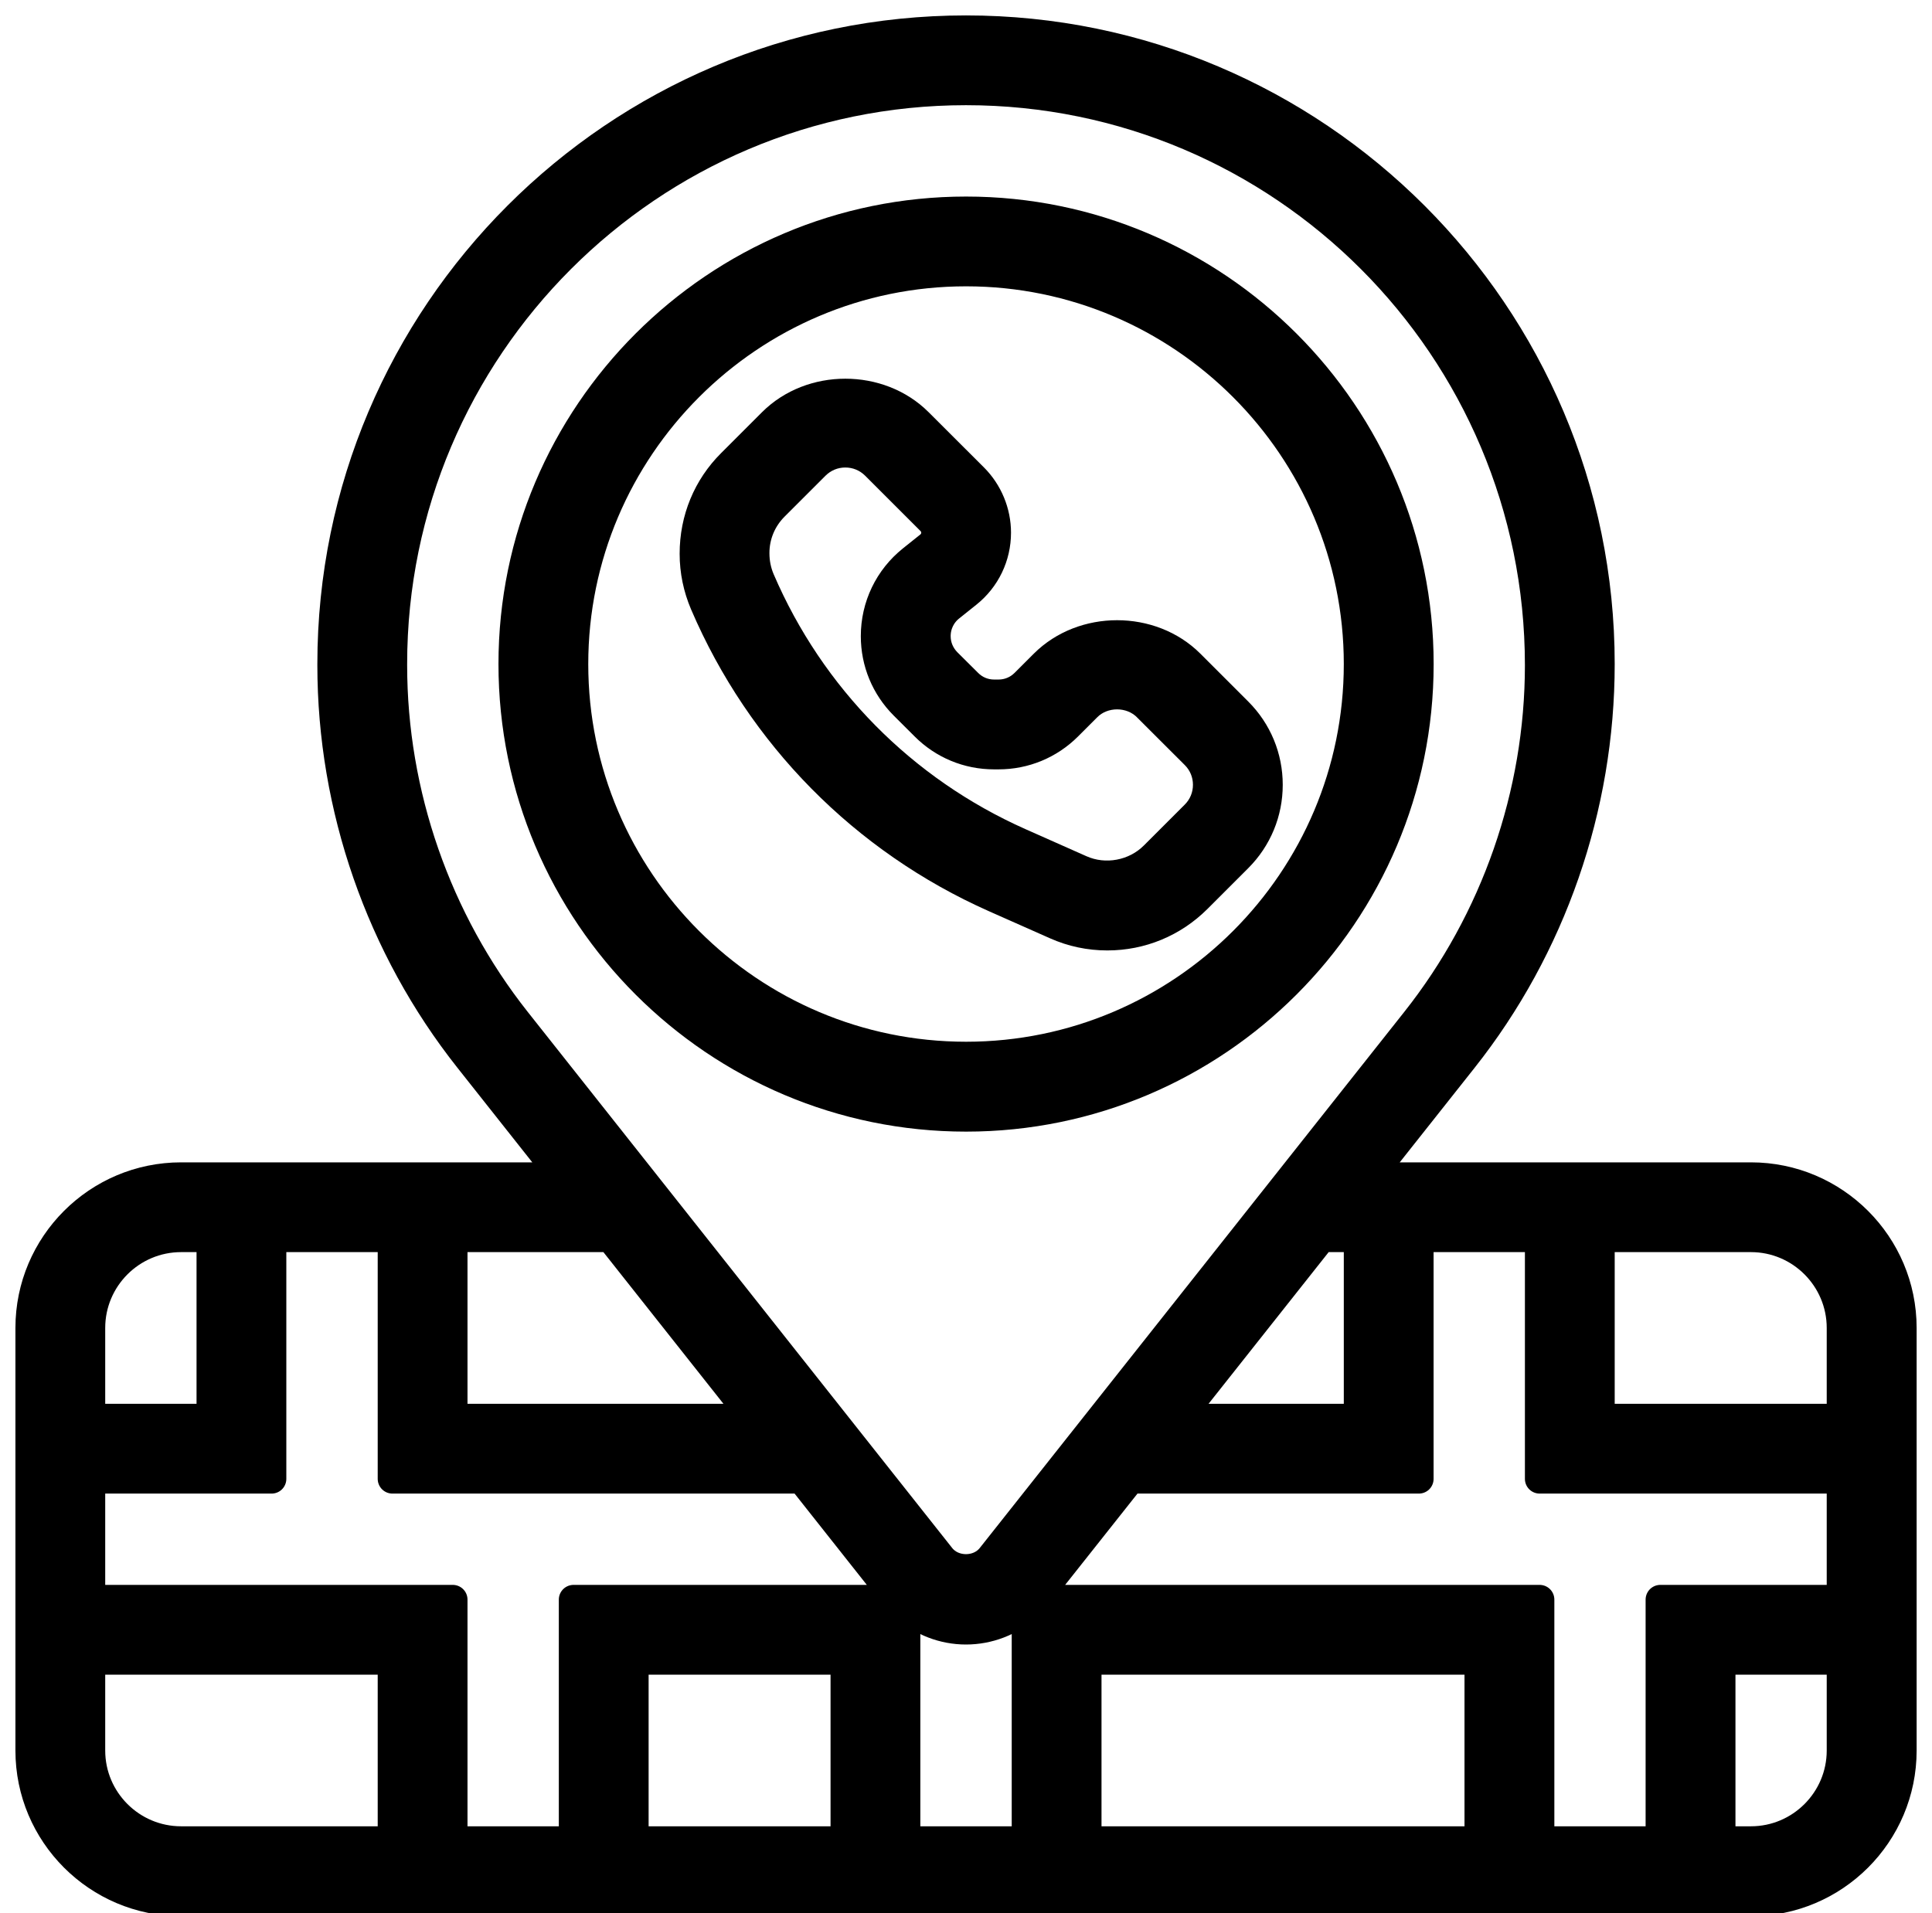 <?xml version="1.0" encoding="UTF-8"?>
<!DOCTYPE svg PUBLIC "-//W3C//DTD SVG 1.1//EN" "http://www.w3.org/Graphics/SVG/1.1/DTD/svg11.dtd">
<svg version="1.2" width="328.13mm" height="325mm" viewBox="0 0 32813 32500" preserveAspectRatio="xMidYMid" fill-rule="evenodd" stroke-width="28.222" stroke-linejoin="round" xmlns="http://www.w3.org/2000/svg" xmlns:ooo="http://xml.openoffice.org/svg/export" xmlns:xlink="http://www.w3.org/1999/xlink" xmlns:presentation="http://sun.com/xmlns/staroffice/presentation" xmlns:smil="http://www.w3.org/2001/SMIL20/" xmlns:anim="urn:oasis:names:tc:opendocument:xmlns:animation:1.0" xml:space="preserve">
 <defs class="ClipPathGroup">
  <clipPath id="presentation_clip_path" clipPathUnits="userSpaceOnUse">
   <rect x="0" y="0" width="32813" height="32500"/>
  </clipPath>
  <clipPath id="presentation_clip_path_shrink" clipPathUnits="userSpaceOnUse">
   <rect x="32" y="32" width="32748" height="32435"/>
  </clipPath>
 </defs>
 <defs class="TextShapeIndex">
  <g ooo:slide="id1" ooo:id-list="id3 id4 id5 id6 id7 id8"/>
 </defs>
 <defs class="EmbeddedBulletChars">
  <g id="bullet-char-template-57356" transform="scale(0,-0)">
   <path d="M 580,1141 L 1163,571 580,0 -4,571 580,1141 Z"/>
  </g>
  <g id="bullet-char-template-57354" transform="scale(0,-0)">
   <path d="M 8,1128 L 1137,1128 1137,0 8,0 8,1128 Z"/>
  </g>
  <g id="bullet-char-template-10146" transform="scale(0,-0)">
   <path d="M 174,0 L 602,739 174,1481 1456,739 174,0 Z M 1358,739 L 309,1346 659,739 1358,739 Z"/>
  </g>
  <g id="bullet-char-template-10132" transform="scale(0,-0)">
   <path d="M 2015,739 L 1276,0 717,0 1260,543 174,543 174,936 1260,936 717,1481 1274,1481 2015,739 Z"/>
  </g>
  <g id="bullet-char-template-10007" transform="scale(0,-0)">
   <path d="M 0,-2 C -7,14 -16,27 -25,37 L 356,567 C 262,823 215,952 215,954 215,979 228,992 255,992 264,992 276,990 289,987 310,991 331,999 354,1012 L 381,999 492,748 772,1049 836,1024 860,1049 C 881,1039 901,1025 922,1006 886,937 835,863 770,784 769,783 710,716 594,584 L 774,223 C 774,196 753,168 711,139 L 727,119 C 717,90 699,76 672,76 641,76 570,178 457,381 L 164,-76 C 142,-110 111,-127 72,-127 30,-127 9,-110 8,-76 1,-67 -2,-52 -2,-32 -2,-23 -1,-13 0,-2 Z"/>
  </g>
  <g id="bullet-char-template-10004" transform="scale(0,-0)">
   <path d="M 285,-33 C 182,-33 111,30 74,156 52,228 41,333 41,471 41,549 55,616 82,672 116,743 169,778 240,778 293,778 328,747 346,684 L 369,508 C 377,444 397,411 428,410 L 1163,1116 C 1174,1127 1196,1133 1229,1133 1271,1133 1292,1118 1292,1087 L 1292,965 C 1292,929 1282,901 1262,881 L 442,47 C 390,-6 338,-33 285,-33 Z"/>
  </g>
  <g id="bullet-char-template-9679" transform="scale(0,-0)">
   <path d="M 813,0 C 632,0 489,54 383,161 276,268 223,411 223,592 223,773 276,916 383,1023 489,1130 632,1184 813,1184 992,1184 1136,1130 1245,1023 1353,916 1407,772 1407,592 1407,412 1353,268 1245,161 1136,54 992,0 813,0 Z"/>
  </g>
  <g id="bullet-char-template-8226" transform="scale(0,-0)">
   <path d="M 346,457 C 273,457 209,483 155,535 101,586 74,649 74,723 74,796 101,859 155,911 209,963 273,989 346,989 419,989 480,963 531,910 582,859 608,796 608,723 608,648 583,586 532,535 482,483 420,457 346,457 Z"/>
  </g>
  <g id="bullet-char-template-8211" transform="scale(0,-0)">
   <path d="M -4,459 L 1135,459 1135,606 -4,606 -4,459 Z"/>
  </g>
  <g id="bullet-char-template-61548" transform="scale(0,-0)">
   <path d="M 173,740 C 173,903 231,1043 346,1159 462,1274 601,1332 765,1332 928,1332 1067,1274 1183,1159 1299,1043 1357,903 1357,740 1357,577 1299,437 1183,322 1067,206 928,148 765,148 601,148 462,206 346,322 231,437 173,577 173,740 Z"/>
  </g>
 </defs>
 <defs class="TextEmbeddedBitmaps"/>
 <g>
  <g id="id2" class="Master_Slide">
   <g id="bg-id2" class="Background"/>
   <g id="bo-id2" class="BackgroundObjects"/>
  </g>
 </g>
 <g class="SlideGroup">
  <g>
   <g id="container-id1">
    <g id="id1" class="Slide" clip-path="url(#presentation_clip_path)">
     <g class="Page">
      <g class="com.sun.star.drawing.PolyPolygonShape">
       <g id="id3">
        <rect class="BoundingBox" stroke="none" fill="none" x="11793" y="6682" width="9746" height="9216"/>
       </g>
      </g>
      <g class="com.sun.star.drawing.ClosedBezierShape">
       <g id="id4">
        <rect class="BoundingBox" stroke="none" fill="none" x="11543" y="6433" width="10244" height="9714"/>
        <path fill="rgb(0,0,0)" stroke="none" d="M 17934,15711 C 18210,15834 18504,15896 18807,15896 19381,15896 19921,15672 20328,15267 L 21024,14571 C 21354,14240 21536,13801 21536,13332 21536,12865 21354,12425 21024,12095 L 20210,11281 C 19549,10621 18396,10621 17735,11281 L 17407,11609 C 17287,11728 17129,11794 16959,11794 L 16884,11794 C 16714,11794 16555,11728 16436,11608 L 16082,11256 C 15962,11134 15896,10976 15896,10807 15896,10613 15982,10433 16133,10312 L 16427,10077 C 16741,9826 16921,9450 16921,9049 16921,8703 16781,8364 16536,8119 L 15595,7179 C 14933,6518 13781,6518 13119,7179 L 12424,7874 C 12017,8280 11793,8820 11793,9407 11793,9699 11852,9984 11967,10254 12924,12488 14676,14264 16897,15251 L 17934,15711 Z M 12909,9851 C 12849,9709 12818,9559 12818,9395 12818,9094 12936,8813 13148,8600 L 13844,7904 C 13982,7767 14163,7692 14357,7692 14551,7692 14732,7767 14870,7904 L 15811,8845 C 15865,8899 15896,8973 15896,9049 15896,9138 15856,9220 15787,9275 L 15493,9510 C 15097,9827 14870,10299 14870,10807 14870,11249 15042,11666 15356,11980 L 15710,12333 C 16023,12647 16440,12820 16884,12820 L 16959,12820 C 17402,12820 17819,12647 18132,12335 L 18460,12007 C 18734,11732 19211,11732 19485,12007 L 20299,12820 C 20436,12957 20511,13138 20511,13332 20511,13526 20436,13708 20299,13845 L 19603,14541 C 19278,14866 18770,14961 18351,14774 L 17315,14314 C 15330,13431 13766,11846 12909,9851 Z"/>
        <path fill="none" stroke="rgb(0,0,0)" stroke-width="500" stroke-linejoin="round" d="M 17934,15711 C 18210,15834 18504,15896 18807,15896 19381,15896 19921,15672 20328,15267 L 21024,14571 C 21354,14240 21536,13801 21536,13332 21536,12865 21354,12425 21024,12095 L 20210,11281 C 19549,10621 18396,10621 17735,11281 L 17407,11609 C 17287,11728 17129,11794 16959,11794 L 16884,11794 C 16714,11794 16555,11728 16436,11608 L 16082,11256 C 15962,11134 15896,10976 15896,10807 15896,10613 15982,10433 16133,10312 L 16427,10077 C 16741,9826 16921,9450 16921,9049 16921,8703 16781,8364 16536,8119 L 15595,7179 C 14933,6518 13781,6518 13119,7179 L 12424,7874 C 12017,8280 11793,8820 11793,9407 11793,9699 11852,9984 11967,10254 12924,12488 14676,14264 16897,15251 L 17934,15711 Z"/>
        <path fill="none" stroke="rgb(0,0,0)" stroke-width="500" stroke-linejoin="round" d="M 12909,9851 C 12849,9709 12818,9559 12818,9395 12818,9094 12936,8813 13148,8600 L 13844,7904 C 13982,7767 14163,7692 14357,7692 14551,7692 14732,7767 14870,7904 L 15811,8845 C 15865,8899 15896,8973 15896,9049 15896,9138 15856,9220 15787,9275 L 15493,9510 C 15097,9827 14870,10299 14870,10807 14870,11249 15042,11666 15356,11980 L 15710,12333 C 16023,12647 16440,12820 16884,12820 L 16959,12820 C 17402,12820 17819,12647 18132,12335 L 18460,12007 C 18734,11732 19211,11732 19485,12007 L 20299,12820 C 20436,12957 20511,13138 20511,13332 20511,13526 20436,13708 20299,13845 L 19603,14541 C 19278,14866 18770,14961 18351,14774 L 17315,14314 C 15330,13431 13766,11846 12909,9851 Z"/>
       </g>
      </g>
      <g class="com.sun.star.drawing.PolyPolygonShape">
       <g id="id5">
        <rect class="BoundingBox" stroke="none" fill="none" x="8716" y="3588" width="15386" height="15387"/>
       </g>
      </g>
      <g class="com.sun.star.drawing.ClosedBezierShape">
       <g id="id6">
        <rect class="BoundingBox" stroke="none" fill="none" x="8466" y="3338" width="15884" height="15887"/>
        <path fill="rgb(0,0,0)" stroke="none" d="M 24099,11281 C 24099,7039 20649,3589 16408,3589 12166,3589 8716,7039 8716,11281 8716,15523 12166,18974 16408,18974 20649,18974 24099,15523 24099,11281 Z M 9741,11281 C 9741,7606 12733,4614 16408,4614 20083,4614 23073,7606 23073,11281 23073,14957 20083,17947 16408,17947 12733,17947 9741,14957 9741,11281 Z"/>
        <path fill="none" stroke="rgb(0,0,0)" stroke-width="500" stroke-linejoin="round" d="M 24099,11281 C 24099,7039 20649,3589 16408,3589 12166,3589 8716,7039 8716,11281 8716,15523 12166,18974 16408,18974 20649,18974 24099,15523 24099,11281 Z"/>
        <path fill="none" stroke="rgb(0,0,0)" stroke-width="500" stroke-linejoin="round" d="M 9741,11281 C 9741,7606 12733,4614 16408,4614 20083,4614 23073,7606 23073,11281 23073,14957 20083,17947 16408,17947 12733,17947 9741,14957 9741,11281 Z"/>
       </g>
      </g>
      <g class="com.sun.star.drawing.PolyPolygonShape">
       <g id="id7">
        <rect class="BoundingBox" stroke="none" fill="none" x="512" y="512" width="31792" height="31792"/>
       </g>
      </g>
      <g class="com.sun.star.drawing.ClosedBezierShape">
       <g id="id8">
        <rect class="BoundingBox" stroke="none" fill="none" x="262" y="262" width="32291" height="32291"/>
        <path fill="rgb(0,0,0)" stroke="none" d="M 29738,19996 L 23256,19996 24849,17984 C 26349,16090 27174,13717 27174,11280 27174,5342 22344,512 16406,512 10470,512 5640,5342 5640,11280 L 5640,11301 C 5640,13717 6465,16090 7965,17984 L 9557,19996 3076,19996 C 1662,19996 512,21146 512,22559 L 512,29738 C 512,31152 1662,32302 3076,32302 L 29738,32302 C 31152,32302 32302,31152 32302,29738 L 32302,22559 C 32302,21146 31152,19996 29738,19996 Z M 31275,22559 L 31275,24098 27174,24098 27174,21021 29738,21021 C 30585,21021 31275,21711 31275,22559 Z M 28199,31275 L 26149,31275 26149,27174 17556,27174 C 17584,27145 17615,27122 17640,27090 L 19198,25123 24098,25123 24098,21021 26149,21021 26149,25123 31275,25123 31275,27174 28199,27174 28199,31275 Z M 4613,21021 L 6665,21021 6665,25123 13616,25123 15172,27090 C 15197,27122 15230,27145 15256,27174 L 9741,27174 9741,31275 7690,31275 7690,27174 1537,27174 1537,25123 4613,25123 4613,21021 Z M 10766,28199 L 14356,28199 14356,31275 10766,31275 10766,28199 Z M 15381,27299 C 15665,27545 16024,27687 16406,27687 16790,27687 17149,27545 17433,27299 L 17433,31275 15381,31275 15381,27299 Z M 25123,31275 L 18458,31275 18458,28199 25123,28199 25123,31275 Z M 23073,21021 L 23073,24098 20009,24098 22445,21021 23073,21021 Z M 6665,11301 L 6665,11280 C 6665,5907 11035,1537 16406,1537 21779,1537 26149,5907 26149,11301 26149,13487 25402,15635 24044,17348 L 16835,26454 C 16626,26718 16186,26718 15977,26454 L 8769,17348 C 7412,15634 6665,13486 6665,11301 Z M 12804,24098 L 7690,24098 7690,21021 10369,21021 12804,24098 Z M 3076,21021 L 3588,21021 3588,24098 1537,24098 1537,22559 C 1537,21711 2227,21021 3076,21021 Z M 1537,29738 L 1537,28199 6665,28199 6665,31275 3076,31275 C 2227,31275 1537,30585 1537,29738 Z M 29738,31275 L 29225,31275 29225,28199 31275,28199 31275,29738 C 31275,30585 30585,31275 29738,31275 Z"/>
        <path fill="none" stroke="rgb(0,0,0)" stroke-width="500" stroke-linejoin="round" d="M 29738,19996 L 23256,19996 24849,17984 C 26349,16090 27174,13717 27174,11280 27174,5342 22344,512 16406,512 10470,512 5640,5342 5640,11280 L 5640,11301 C 5640,13717 6465,16090 7965,17984 L 9557,19996 3076,19996 C 1662,19996 512,21146 512,22559 L 512,29738 C 512,31152 1662,32302 3076,32302 L 29738,32302 C 31152,32302 32302,31152 32302,29738 L 32302,22559 C 32302,21146 31152,19996 29738,19996 Z"/>
        <path fill="none" stroke="rgb(0,0,0)" stroke-width="500" stroke-linejoin="round" d="M 31275,22559 L 31275,24098 27174,24098 27174,21021 29738,21021 C 30585,21021 31275,21711 31275,22559 Z"/>
        <path fill="none" stroke="rgb(0,0,0)" stroke-width="500" stroke-linejoin="round" d="M 28199,31275 L 26149,31275 26149,27174 17556,27174 C 17584,27145 17615,27122 17640,27090 L 19198,25123 24098,25123 24098,21021 26149,21021 26149,25123 31275,25123 31275,27174 28199,27174 28199,31275 Z"/>
        <path fill="none" stroke="rgb(0,0,0)" stroke-width="500" stroke-linejoin="round" d="M 4613,21021 L 6665,21021 6665,25123 13616,25123 15172,27090 C 15197,27122 15230,27145 15256,27174 L 9741,27174 9741,31275 7690,31275 7690,27174 1537,27174 1537,25123 4613,25123 4613,21021 Z"/>
        <path fill="none" stroke="rgb(0,0,0)" stroke-width="500" stroke-linejoin="round" d="M 10766,28199 L 14356,28199 14356,31275 10766,31275 10766,28199 Z"/>
        <path fill="none" stroke="rgb(0,0,0)" stroke-width="500" stroke-linejoin="round" d="M 15381,27299 C 15665,27545 16024,27687 16406,27687 16790,27687 17149,27545 17433,27299 L 17433,31275 15381,31275 15381,27299 Z"/>
        <path fill="none" stroke="rgb(0,0,0)" stroke-width="500" stroke-linejoin="round" d="M 25123,31275 L 18458,31275 18458,28199 25123,28199 25123,31275 Z"/>
        <path fill="none" stroke="rgb(0,0,0)" stroke-width="500" stroke-linejoin="round" d="M 23073,21021 L 23073,24098 20009,24098 22445,21021 23073,21021 Z"/>
        <path fill="none" stroke="rgb(0,0,0)" stroke-width="500" stroke-linejoin="round" d="M 6665,11301 L 6665,11280 C 6665,5907 11035,1537 16406,1537 21779,1537 26149,5907 26149,11301 26149,13487 25402,15635 24044,17348 L 16835,26454 C 16626,26718 16186,26718 15977,26454 L 8769,17348 C 7412,15634 6665,13486 6665,11301 Z"/>
        <path fill="none" stroke="rgb(0,0,0)" stroke-width="500" stroke-linejoin="round" d="M 12804,24098 L 7690,24098 7690,21021 10369,21021 12804,24098 Z"/>
        <path fill="none" stroke="rgb(0,0,0)" stroke-width="500" stroke-linejoin="round" d="M 3076,21021 L 3588,21021 3588,24098 1537,24098 1537,22559 C 1537,21711 2227,21021 3076,21021 Z"/>
        <path fill="none" stroke="rgb(0,0,0)" stroke-width="500" stroke-linejoin="round" d="M 1537,29738 L 1537,28199 6665,28199 6665,31275 3076,31275 C 2227,31275 1537,30585 1537,29738 Z"/>
        <path fill="none" stroke="rgb(0,0,0)" stroke-width="500" stroke-linejoin="round" d="M 29738,31275 L 29225,31275 29225,28199 31275,28199 31275,29738 C 31275,30585 30585,31275 29738,31275 Z"/>
       </g>
      </g>
     </g>
    </g>
   </g>
  </g>
 </g>
</svg>